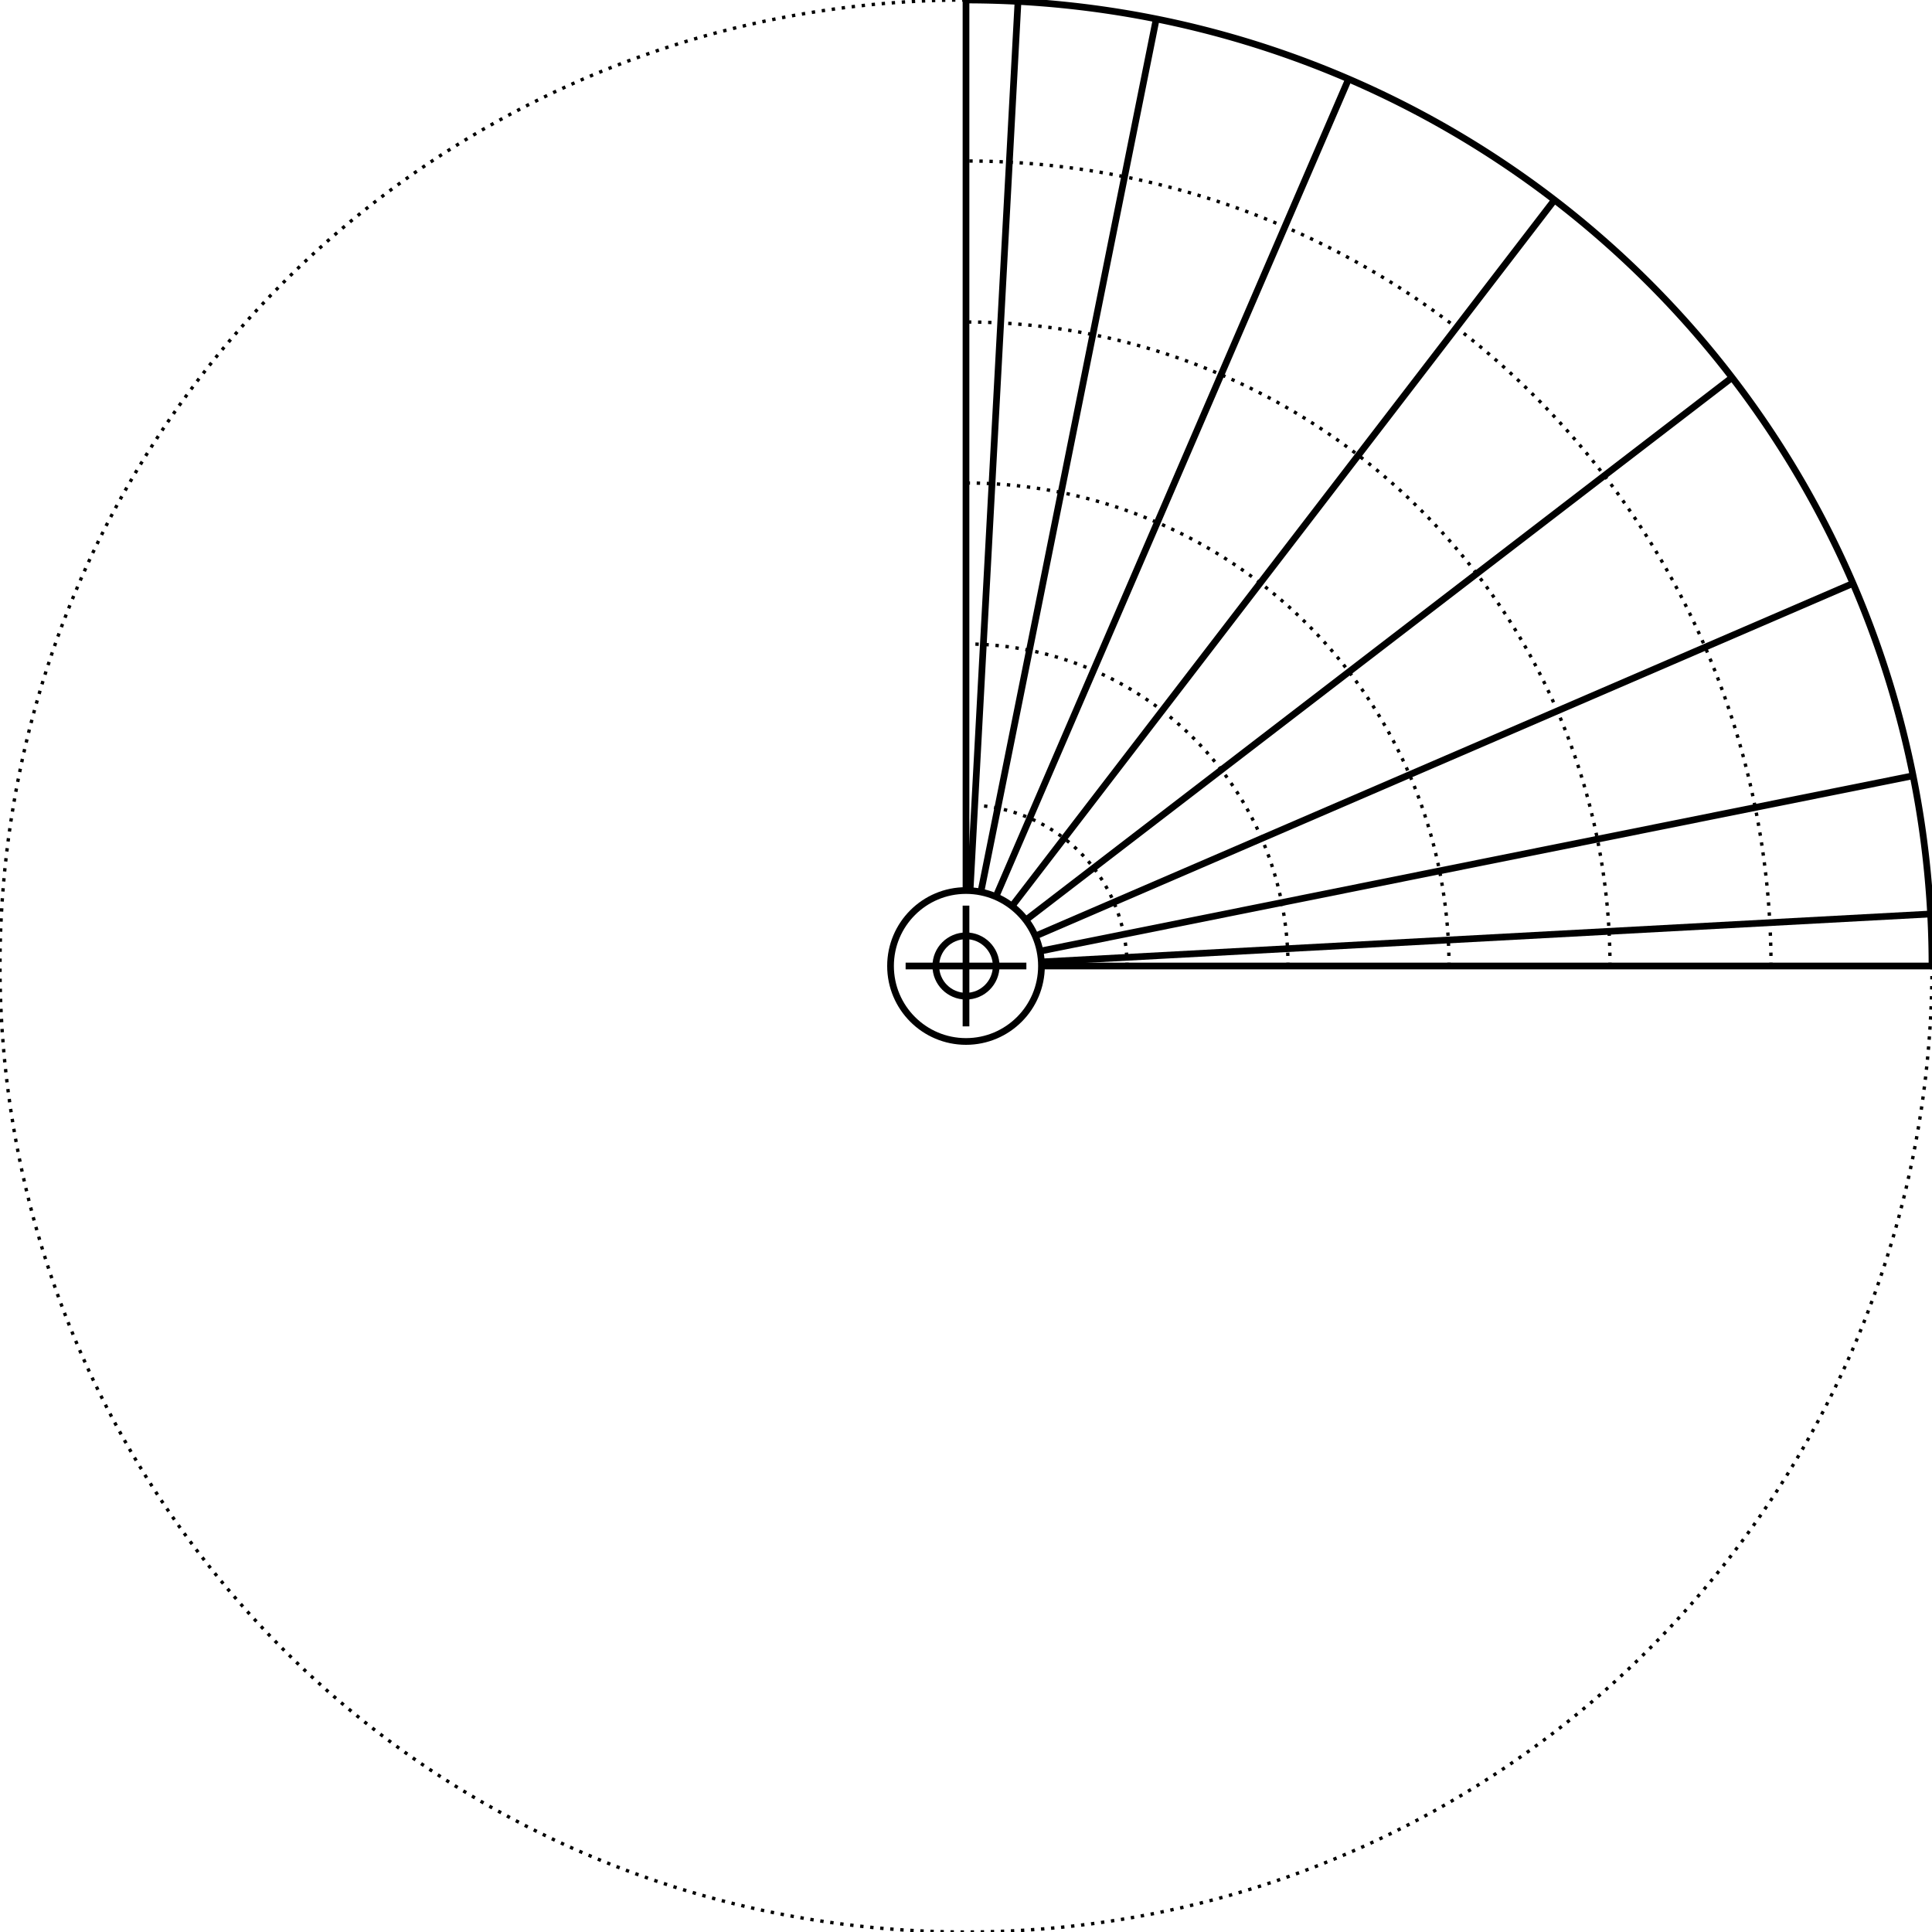 <svg width="576" height="576" viewBox="0 0 576 576" xmlns="http://www.w3.org/2000/svg">
    
    <style>
    .primary {
        fill: none;
        stroke-width: 2px;
        stroke: #000000;
    }
    .secondary {
        fill: none;
        stroke-width: 1px;
        stroke: #000000;
        stroke-miterlimit: 4;
        stroke-dasharray: 1, 2;
        stroke-dashoffset: 0;
    }
    </style>

    <g id="ruler">
        <circle class="secondary" cx="288" cy="288" r="288" />
        <circle class="primary" cx="288" cy="288" r="9" />
        <circle class="primary" cx="288" cy="288" r="22.5" />
        <line class="primary" x1="270" y1="288" x2="306" y2="288" />
        <line class="primary" x1="288" y1="270" x2="288" y2="306" />
        <path class="primary" d="M576.0 288.0 A 288 288 0 0 0 576.0 288.0 A 288 288 0 0 0 570.466 231.814 A 288 288 0 0 0 554.077 177.787 A 288 288 0 0 0 527.463 127.996 A 288 288 0 0 0 491.647 84.353 A 288 288 0 0 0 448.004 48.537 A 288 288 0 0 0 398.213 21.923 A 288 288 0 0 0 344.186 5.534 A 288 288 0 0 0 288.0 0.0" /><path class="secondary" d="M336.0 288.0 A 48.0 48.0 0 0 0 336.0 288.0 A 48.0 48.0 0 0 0 335.078 278.636 A 48.0 48.0 0 0 0 332.346 269.631 A 48.0 48.0 0 0 0 327.911 261.333 A 48.0 48.0 0 0 0 321.941 254.059 A 48.0 48.0 0 0 0 314.667 248.089 A 48.0 48.0 0 0 0 306.369 243.654 A 48.0 48.0 0 0 0 297.364 240.922 A 48.0 48.0 0 0 0 288.0 240.0" /><path class="secondary" d="M384.0 288.0 A 96.0 96.0 0 0 0 384.0 288.0 A 96.0 96.0 0 0 0 382.155 269.271 A 96.0 96.0 0 0 0 376.692 251.262 A 96.0 96.0 0 0 0 367.821 234.665 A 96.0 96.0 0 0 0 355.882 220.118 A 96.0 96.0 0 0 0 341.335 208.179 A 96.0 96.0 0 0 0 324.738 199.308 A 96.0 96.0 0 0 0 306.729 193.845 A 96.0 96.0 0 0 0 288.0 192.0" /><path class="secondary" d="M432.0 288.0 A 144.0 144.0 0 0 0 432.0 288.0 A 144.0 144.0 0 0 0 429.233 259.907 A 144.0 144.0 0 0 0 421.039 232.894 A 144.0 144.0 0 0 0 407.732 207.998 A 144.0 144.0 0 0 0 389.823 186.177 A 144.0 144.0 0 0 0 368.002 168.268 A 144.0 144.0 0 0 0 343.106 154.961 A 144.0 144.0 0 0 0 316.093 146.767 A 144.0 144.0 0 0 0 288.0 144.0" /><path class="secondary" d="M480.0 288.0 A 192.0 192.0 0 0 0 480.0 288.0 A 192.0 192.0 0 0 0 476.311 250.543 A 192.0 192.0 0 0 0 465.385 214.525 A 192.0 192.0 0 0 0 447.642 181.331 A 192.0 192.0 0 0 0 423.765 152.235 A 192.0 192.0 0 0 0 394.669 128.358 A 192.0 192.0 0 0 0 361.475 110.615 A 192.0 192.0 0 0 0 325.457 99.689 A 192.0 192.0 0 0 0 288.0 96.0" /><path class="secondary" d="M528.0 288.0 A 240.0 240.0 0 0 0 528.0 288.0 A 240.0 240.0 0 0 0 523.388 241.178 A 240.0 240.0 0 0 0 509.731 196.156 A 240.0 240.0 0 0 0 487.553 154.663 A 240.0 240.0 0 0 0 457.706 118.294 A 240.0 240.0 0 0 0 421.337 88.447 A 240.0 240.0 0 0 0 379.844 66.269 A 240.0 240.0 0 0 0 334.822 52.612 A 240.0 240.0 0 0 0 288.0 48.0" /><line class="primary" x1="310.5" y1="288.0" x2="576.0" y2="288.0" /><line class="primary" x1="310.467" y1="286.789" x2="575.582" y2="272.493" /><line class="primary" x1="310.059" y1="283.569" x2="570.36" y2="231.282" /><line class="primary" x1="308.66" y1="279.088" x2="552.446" y2="173.929" /><line class="primary" x1="305.843" y1="274.293" x2="516.391" y2="112.554" /><line class="primary" x1="301.707" y1="270.157" x2="463.446" y2="59.609" /><line class="primary" x1="296.912" y1="267.34" x2="402.071" y2="23.554" /><line class="primary" x1="292.431" y1="265.941" x2="344.718" y2="5.64" /><line class="primary" x1="289.211" y1="265.533" x2="303.507" y2="0.418" /><line class="primary" x1="288.0" y1="265.5" x2="288.0" y2="0.0" />
    </g>
</svg>
